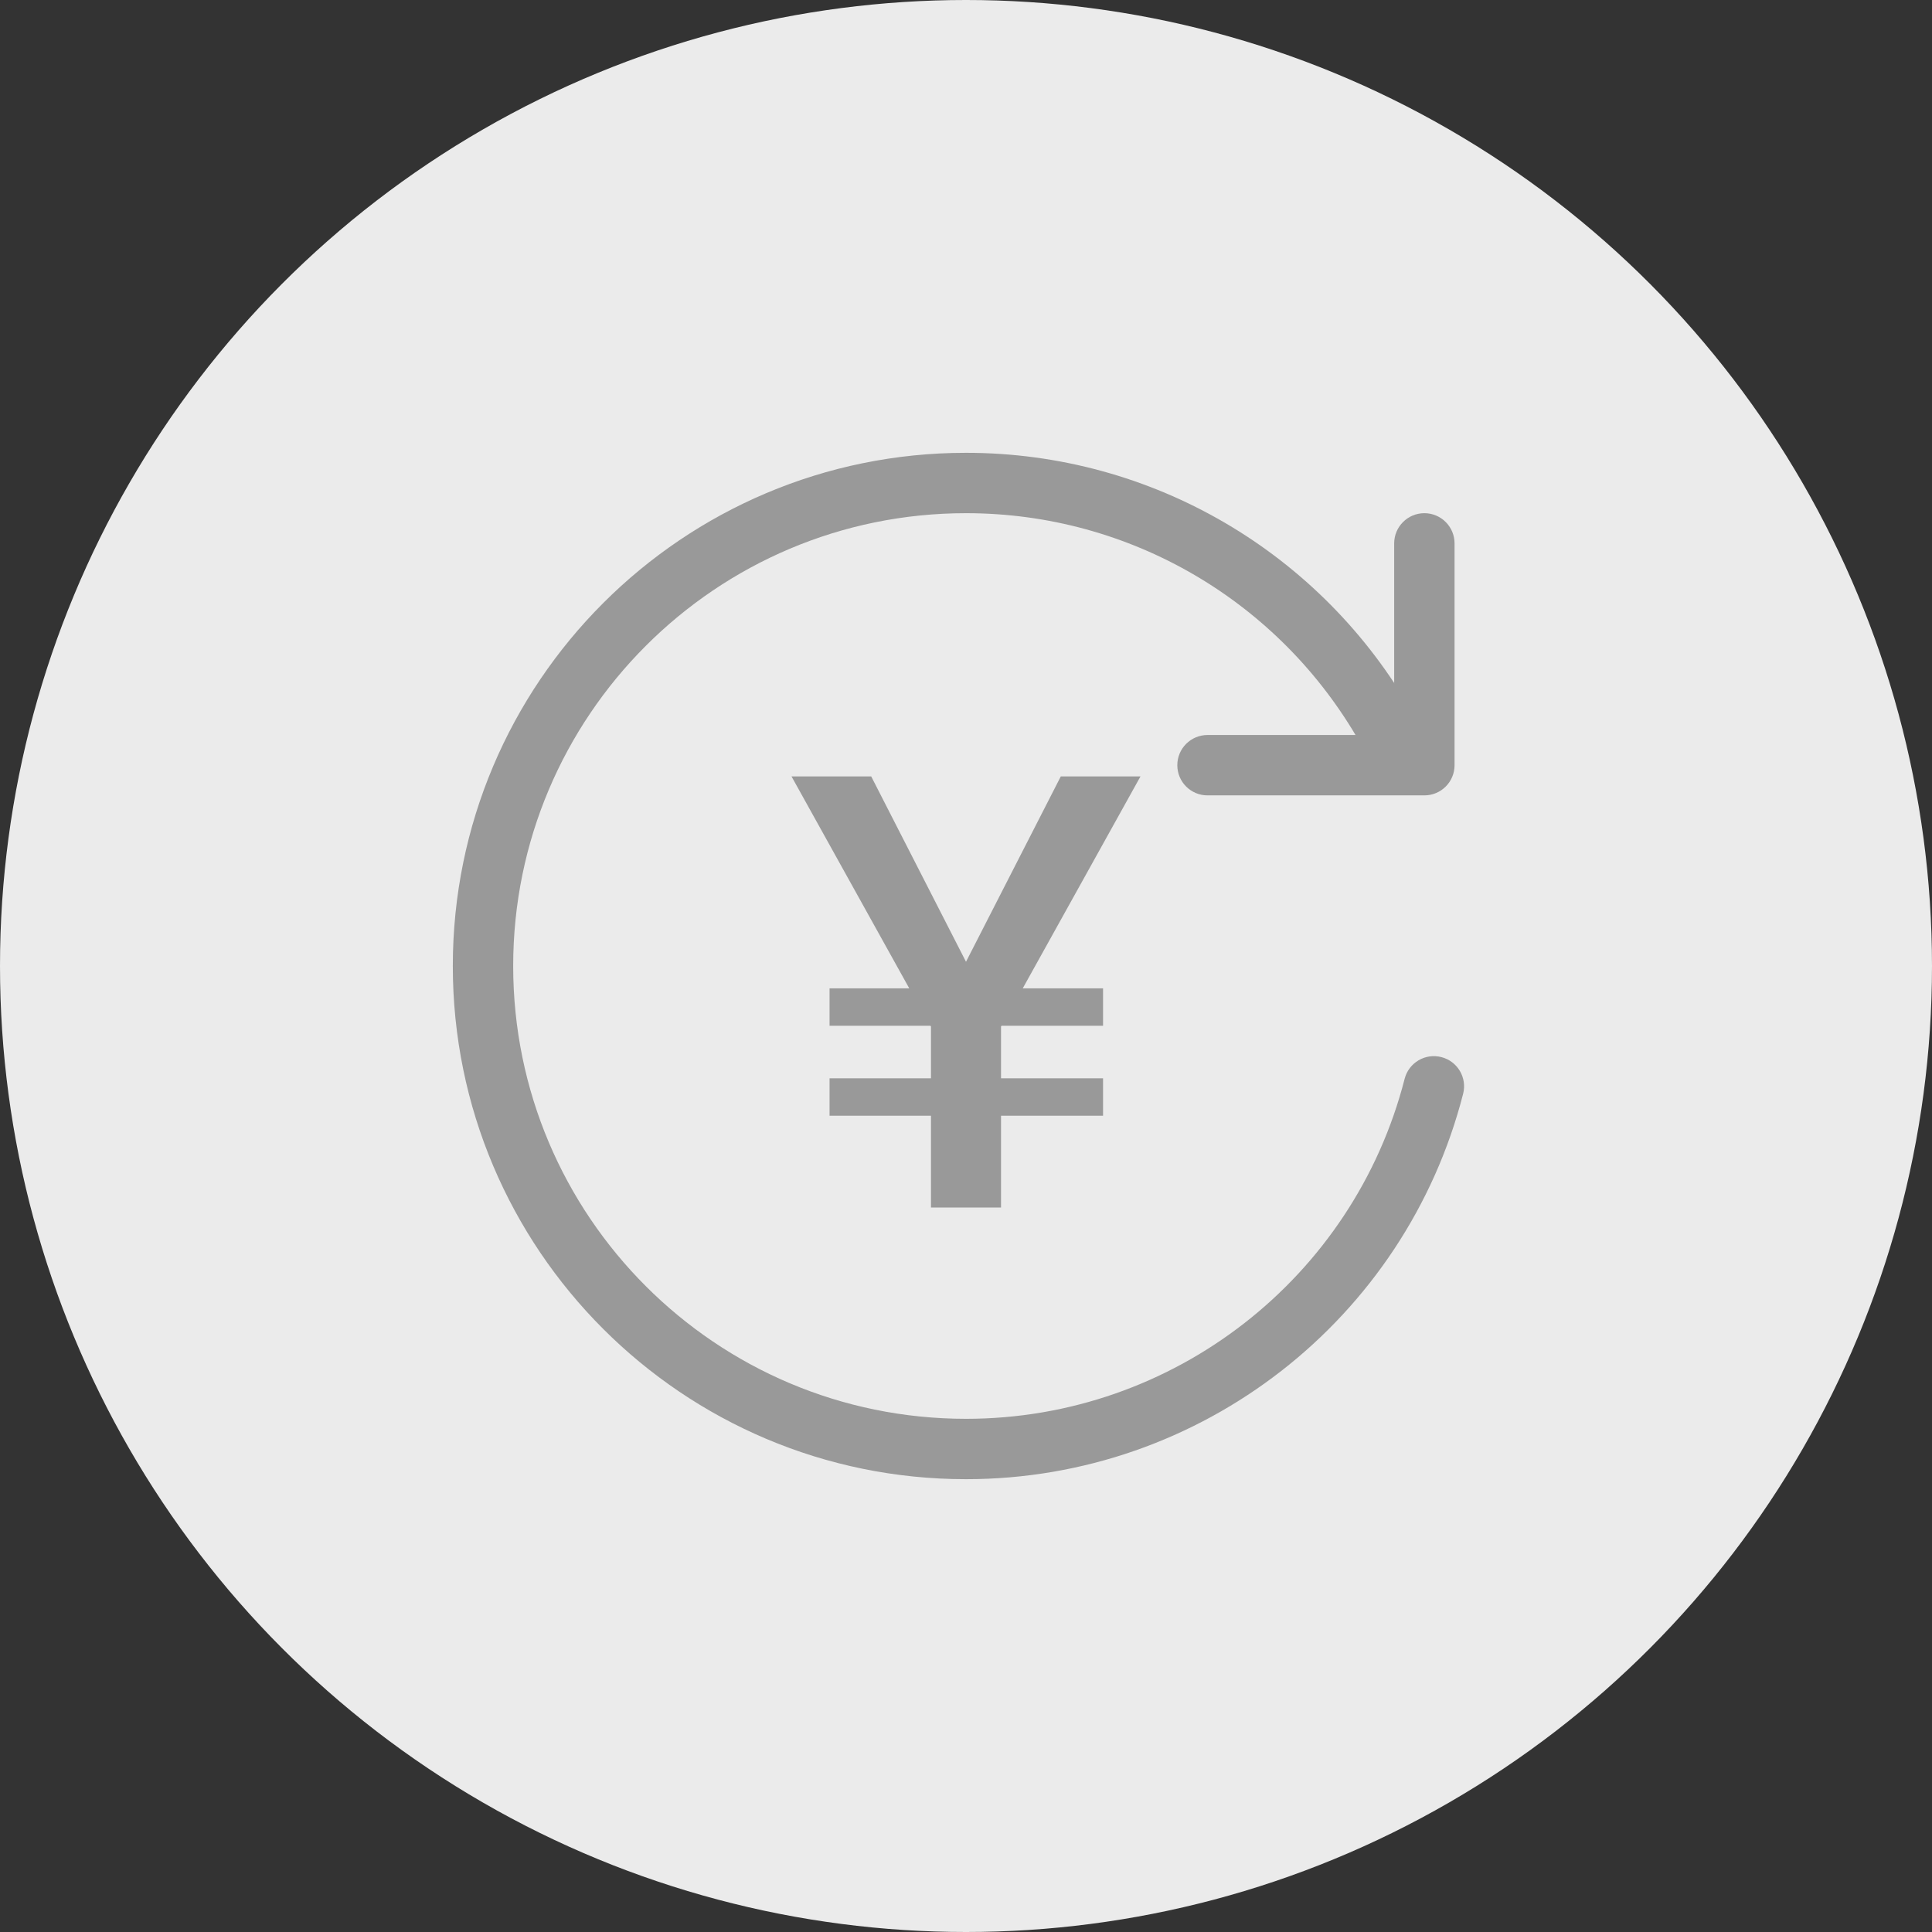 <?xml version="1.0" encoding="UTF-8"?>
<svg width="32px" height="32px" viewBox="0 0 32 32" version="1.1" xmlns="http://www.w3.org/2000/svg" xmlns:xlink="http://www.w3.org/1999/xlink">
    <rect x="0" y="0" width="32" height="32" fill="#333333" stroke="none"/>
    <!-- Generator: Sketch 49 (51002) - http://www.bohemiancoding.com/sketch -->
    <title>cion_全部订单</title>
    <desc>Created with Sketch.</desc>
    <defs></defs>
    <g id="cion_全部订单" stroke="none" stroke-width="1" fill="none" fill-rule="evenodd">
        <circle id="Oval-2" fill="#EBEBEB" cx="16" cy="16" r="16"></circle>
        <g id="Group" transform="translate(8, 8)" fill="#999999">
            <path d="M15.092,1 C15.092,0.724 15.316,0.5 15.592,0.5 C15.868,0.5 16.092,0.724 16.092,1 L16.092,4.674 C16.092,4.951 15.868,5.174 15.592,5.174 L12,5.174 C11.724,5.174 11.5,4.951 11.5,4.674 C11.5,4.398 11.724,4.174 12,4.174 L15.092,4.174 L15.092,1 Z" id="Path-4" fill-rule="nonzero"></path>
            <path d="M15.395,3.806 C15.531,4.046 15.447,4.351 15.207,4.488 C14.967,4.624 14.662,4.54 14.525,4.3 C13.201,1.97 10.729,0.5 8,0.5 C3.858,0.5 0.5,3.858 0.5,8 C0.5,12.142 3.858,15.5 8,15.5 C11.444,15.5 14.422,13.158 15.265,9.869 C15.334,9.601 15.606,9.44 15.874,9.509 C16.141,9.577 16.303,9.85 16.234,10.117 C15.278,13.846 11.904,16.5 8,16.5 C3.306,16.5 -0.5,12.694 -0.5,8 C-0.5,3.306 3.306,-0.5 8,-0.5 C11.093,-0.5 13.895,1.166 15.395,3.806 Z" id="Oval" fill-rule="nonzero"></path>
            <polygon id="¥" points="5.11 4.86 6.43 4.86 8 7.93 9.57 4.86 10.89 4.86 8.94 8.37 10.27 8.37 10.27 8.99 8.59 8.99 8.58 9 8.58 9.86 10.27 9.86 10.27 10.48 8.58 10.48 8.58 12 7.42 12 7.42 10.48 5.74 10.48 5.74 9.86 7.42 9.86 7.42 9 7.41 8.99 5.74 8.99 5.74 8.37 7.06 8.37"></polygon>
        </g>
    </g>
</svg>